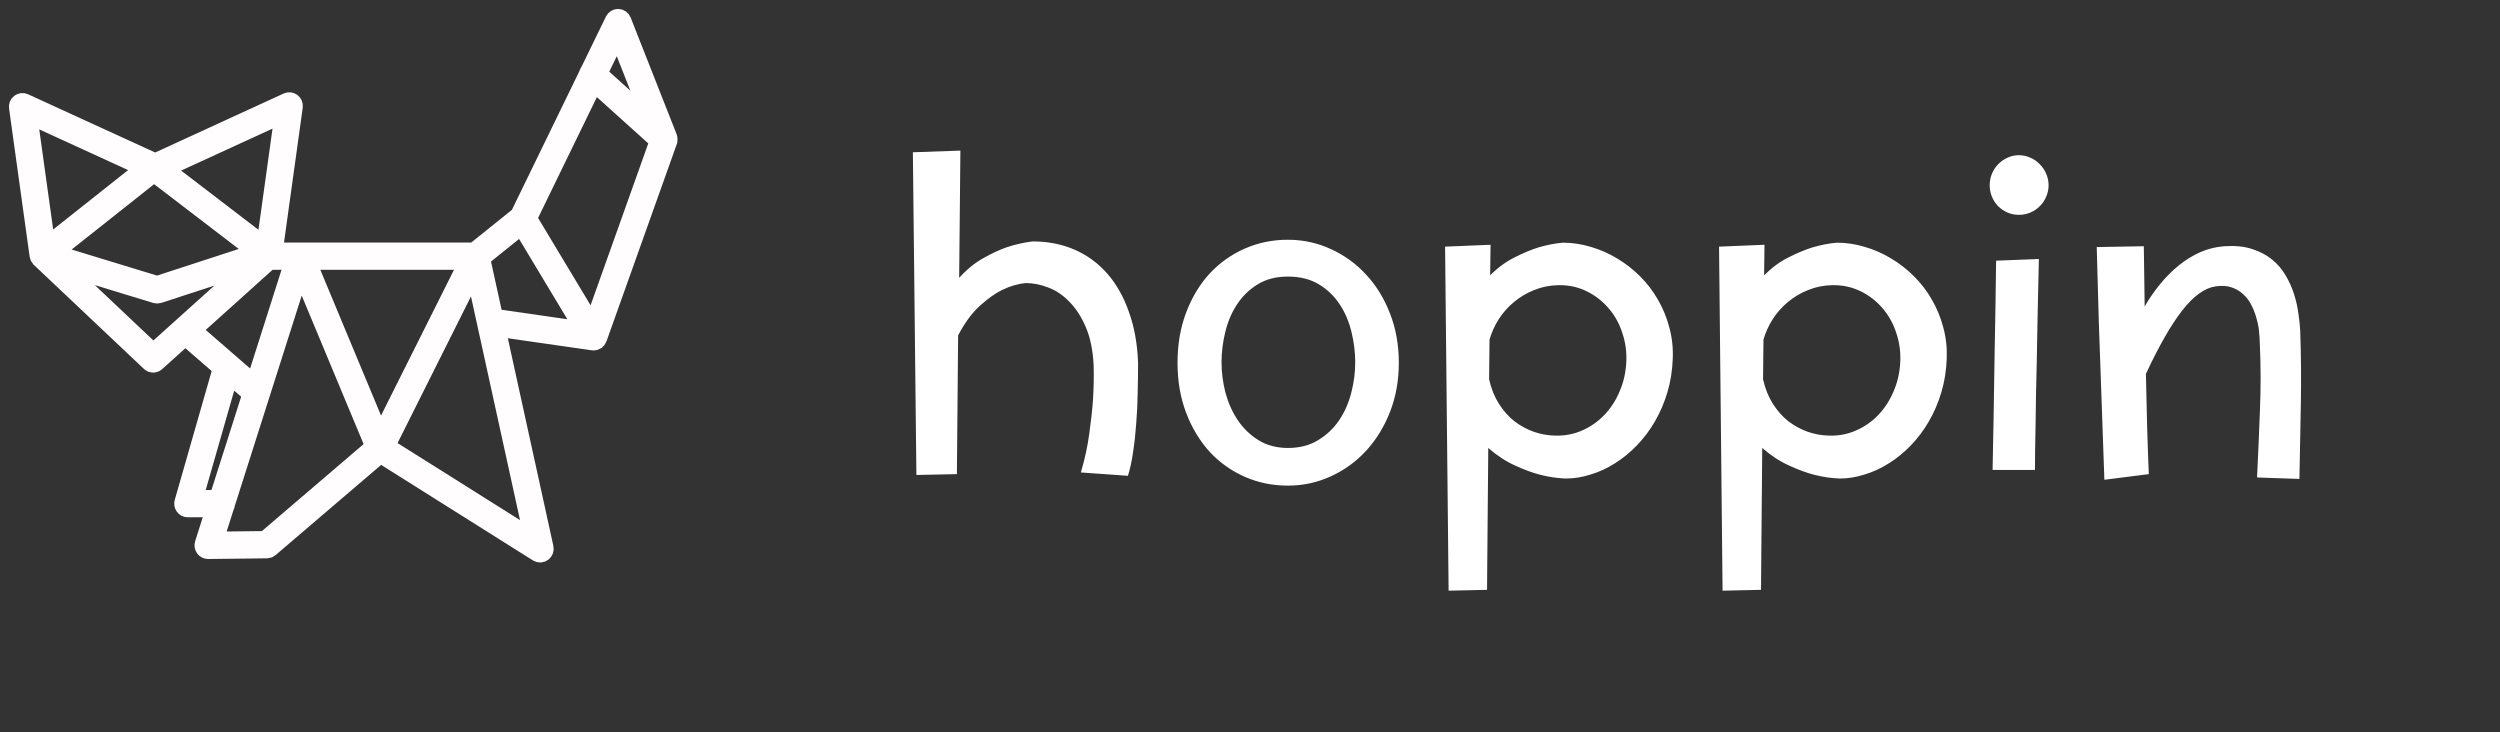 <svg width="140" height="41" viewBox="0 0 140 41" fill="none" xmlns="http://www.w3.org/2000/svg">
<rect x="0" y="0" width="140" height="41" fill="#333333" stroke="none"/>
<path d="M37.437 7.856C37.441 7.835 37.446 7.815 37.445 7.794C37.445 7.781 37.44 7.768 37.437 7.755C37.434 7.738 37.434 7.722 37.428 7.706L34.851 1.166C34.813 1.069 34.723 1.005 34.623 1.001C34.524 0.993 34.428 1.053 34.382 1.146L32.995 3.998C32.989 4.003 32.983 4.005 32.979 4.011C32.945 4.05 32.929 4.098 32.923 4.147L29.066 12.073L26.567 14.081H15.33L16.457 5.969C16.47 5.873 16.432 5.778 16.358 5.72C16.282 5.663 16.183 5.65 16.098 5.689L8.69 9.09L1.362 5.733C1.278 5.694 1.177 5.705 1.102 5.764C1.027 5.822 0.989 5.917 1.003 6.012L2.156 14.31C2.158 14.324 2.164 14.335 2.168 14.348C2.172 14.361 2.175 14.373 2.18 14.384C2.191 14.409 2.206 14.43 2.224 14.449C2.229 14.455 2.231 14.461 2.235 14.467L8.403 20.295C8.453 20.341 8.515 20.365 8.578 20.365C8.638 20.365 8.699 20.343 8.747 20.299L10.375 18.834L12.422 20.61L10.267 28.13C10.244 28.209 10.259 28.296 10.307 28.362C10.356 28.429 10.432 28.468 10.513 28.468H12.038L11.405 30.458C11.38 30.539 11.394 30.627 11.443 30.696C11.491 30.764 11.568 30.804 11.65 30.804C11.651 30.804 11.652 30.804 11.653 30.804L14.949 30.766C15.008 30.765 15.066 30.744 15.111 30.704L21.298 25.415L30.115 30.962C30.157 30.987 30.203 31 30.25 31C30.303 31 30.355 30.984 30.399 30.95C30.483 30.889 30.523 30.781 30.5 30.678L27.796 18.344L33.213 19.123C33.225 19.125 33.237 19.126 33.248 19.126C33.295 19.126 33.341 19.113 33.384 19.086C33.386 19.084 33.388 19.082 33.39 19.08C33.396 19.076 33.399 19.07 33.404 19.066C33.438 19.039 33.463 19.005 33.479 18.967C33.482 18.961 33.489 18.958 33.49 18.953L37.431 7.897C37.431 7.895 37.431 7.893 37.431 7.892C37.435 7.88 37.435 7.868 37.437 7.856ZM33.189 18.259L29.564 12.23L33.267 4.622L36.887 7.884L33.189 18.259ZM34.588 1.906L36.544 6.872L33.505 4.133L34.588 1.906ZM17.189 14.61H26.233L21.296 24.471L17.189 14.61ZM8.625 9.68L14.429 14.122L8.797 15.957L2.956 14.173L8.625 9.68ZM14.851 13.786L9.179 9.445L15.882 6.368L14.851 13.786ZM8.124 9.41L2.603 13.786L1.577 6.411L8.124 9.41ZM8.582 19.746L3.418 14.866L8.726 16.487C8.751 16.494 8.775 16.498 8.8 16.498C8.826 16.498 8.852 16.494 8.878 16.486L14.096 14.785L8.582 19.746ZM15.076 14.605C15.085 14.606 15.09 14.61 15.099 14.61H16.449L14.253 21.51L10.766 18.483L15.076 14.605ZM10.857 27.94L12.851 20.984L14.081 22.052L12.207 27.941H10.857V27.94ZM14.853 30.239L12.007 30.272L12.619 28.347C12.646 28.306 12.665 28.258 12.665 28.204C12.665 28.204 12.665 28.203 12.665 28.203L16.834 15.102L20.963 25.013L14.853 30.239ZM21.613 24.994L26.56 15.113L29.865 30.184L21.613 24.994ZM26.942 14.451L29.202 12.633L32.742 18.522L27.675 17.793L26.942 14.451Z" fill="white" stroke="#FFFDFD"/>
<path d="M53.782 8.434L53.713 15.559C54.137 15.09 54.588 14.723 55.066 14.457C55.545 14.184 55.992 13.977 56.408 13.836C56.887 13.68 57.361 13.574 57.832 13.52C58.696 13.52 59.482 13.676 60.192 13.988C60.901 14.301 61.511 14.75 62.02 15.336C62.529 15.922 62.93 16.637 63.223 17.48C63.524 18.316 63.694 19.262 63.732 20.316C63.732 20.871 63.725 21.438 63.709 22.016C63.702 22.594 63.674 23.16 63.628 23.715C63.59 24.27 63.532 24.797 63.455 25.297C63.385 25.797 63.289 26.246 63.165 26.645L60.527 26.457C60.751 25.707 60.909 24.977 61.002 24.266C61.102 23.555 61.172 22.918 61.21 22.355C61.249 21.699 61.26 21.074 61.245 20.48C61.206 19.645 61.063 18.934 60.817 18.348C60.57 17.762 60.265 17.285 59.903 16.918C59.548 16.543 59.154 16.273 58.722 16.109C58.291 15.938 57.866 15.852 57.45 15.852C57.01 15.891 56.567 16.02 56.119 16.238C55.734 16.426 55.321 16.719 54.881 17.117C54.442 17.508 54.033 18.062 53.655 18.781L53.586 26.551L51.318 26.598L51.121 8.527L53.782 8.434ZM78.334 20.316C78.334 21.301 78.171 22.211 77.848 23.047C77.524 23.883 77.08 24.609 76.517 25.227C75.954 25.844 75.294 26.324 74.539 26.668C73.783 27.02 72.977 27.195 72.121 27.195C71.264 27.195 70.462 27.031 69.714 26.703C68.966 26.375 68.31 25.91 67.747 25.309C67.192 24.699 66.752 23.973 66.428 23.129C66.104 22.285 65.942 21.348 65.942 20.316C65.942 19.277 66.104 18.336 66.428 17.492C66.752 16.641 67.192 15.914 67.747 15.312C68.31 14.711 68.966 14.246 69.714 13.918C70.462 13.59 71.264 13.426 72.121 13.426C72.977 13.426 73.783 13.602 74.539 13.953C75.294 14.297 75.954 14.777 76.517 15.395C77.08 16.004 77.524 16.73 77.848 17.574C78.171 18.41 78.334 19.324 78.334 20.316ZM75.892 20.293C75.892 19.73 75.823 19.164 75.684 18.594C75.545 18.016 75.325 17.5 75.025 17.047C74.724 16.586 74.334 16.211 73.856 15.922C73.378 15.633 72.799 15.488 72.121 15.488C71.465 15.488 70.902 15.633 70.431 15.922C69.961 16.211 69.575 16.586 69.274 17.047C68.973 17.5 68.754 18.016 68.615 18.594C68.476 19.164 68.406 19.73 68.406 20.293C68.406 20.855 68.48 21.422 68.626 21.992C68.781 22.562 69.012 23.078 69.321 23.539C69.629 23.992 70.015 24.363 70.478 24.652C70.948 24.941 71.496 25.086 72.121 25.086C72.776 25.086 73.339 24.941 73.81 24.652C74.288 24.363 74.681 23.992 74.99 23.539C75.298 23.078 75.526 22.562 75.672 21.992C75.819 21.422 75.892 20.855 75.892 20.293ZM83.471 13.707L83.448 15.418C83.887 14.98 84.346 14.645 84.824 14.41C85.302 14.168 85.742 13.984 86.143 13.859C86.614 13.719 87.073 13.629 87.52 13.59C88.044 13.59 88.565 13.668 89.082 13.824C89.599 13.973 90.088 14.188 90.551 14.469C91.014 14.742 91.442 15.074 91.836 15.465C92.229 15.855 92.564 16.293 92.842 16.777C93.12 17.254 93.332 17.77 93.478 18.324C93.633 18.879 93.698 19.461 93.675 20.07C93.652 20.742 93.552 21.375 93.374 21.969C93.197 22.562 92.962 23.109 92.669 23.609C92.383 24.102 92.048 24.547 91.662 24.945C91.276 25.344 90.864 25.68 90.424 25.953C89.992 26.227 89.541 26.434 89.07 26.574C88.608 26.723 88.145 26.797 87.682 26.797C87.212 26.781 86.733 26.711 86.247 26.586C85.823 26.477 85.356 26.305 84.847 26.07C84.338 25.844 83.837 25.516 83.343 25.086L83.274 33.031L81.122 33.078L80.925 13.812L83.471 13.707ZM91.072 20.293C91.103 19.723 91.029 19.176 90.852 18.652C90.683 18.121 90.424 17.656 90.077 17.258C89.737 16.859 89.329 16.543 88.851 16.309C88.372 16.074 87.848 15.961 87.277 15.969C86.799 15.977 86.348 16.066 85.923 16.238C85.507 16.402 85.129 16.625 84.79 16.906C84.458 17.18 84.172 17.5 83.933 17.867C83.702 18.234 83.528 18.617 83.413 19.016L83.39 21.242C83.505 21.758 83.686 22.211 83.933 22.602C84.18 22.992 84.469 23.32 84.801 23.586C85.141 23.844 85.507 24.043 85.9 24.184C86.294 24.316 86.691 24.387 87.092 24.395C87.632 24.41 88.137 24.312 88.608 24.102C89.086 23.891 89.502 23.598 89.857 23.223C90.212 22.848 90.493 22.41 90.702 21.91C90.918 21.41 91.041 20.871 91.072 20.293ZM98.812 13.707L98.789 15.418C99.229 14.98 99.687 14.645 100.166 14.41C100.644 14.168 101.084 13.984 101.485 13.859C101.955 13.719 102.414 13.629 102.861 13.59C103.387 13.59 103.907 13.668 104.423 13.824C104.941 13.973 105.43 14.188 105.893 14.469C106.355 14.742 106.784 15.074 107.177 15.465C107.571 15.855 107.907 16.293 108.184 16.777C108.461 17.254 108.674 17.77 108.82 18.324C108.975 18.879 109.04 19.461 109.017 20.07C108.994 20.742 108.894 21.375 108.716 21.969C108.538 22.562 108.303 23.109 108.01 23.609C107.725 24.102 107.389 24.547 107.004 24.945C106.618 25.344 106.205 25.68 105.766 25.953C105.334 26.227 104.882 26.434 104.412 26.574C103.949 26.723 103.486 26.797 103.023 26.797C102.553 26.781 102.075 26.711 101.589 26.586C101.165 26.477 100.698 26.305 100.189 26.07C99.68 25.844 99.179 25.516 98.685 25.086L98.616 33.031L96.464 33.078L96.267 13.812L98.812 13.707ZM106.414 20.293C106.444 19.723 106.371 19.176 106.194 18.652C106.024 18.121 105.766 17.656 105.419 17.258C105.079 16.859 104.67 16.543 104.192 16.309C103.714 16.074 103.189 15.961 102.619 15.969C102.141 15.977 101.689 16.066 101.265 16.238C100.848 16.402 100.47 16.625 100.132 16.906C99.8 17.18 99.514 17.5 99.275 17.867C99.043 18.234 98.87 18.617 98.754 19.016L98.731 21.242C98.847 21.758 99.029 22.211 99.275 22.602C99.522 22.992 99.811 23.32 100.142 23.586C100.482 23.844 100.848 24.043 101.242 24.184C101.635 24.316 102.032 24.387 102.434 24.395C102.974 24.41 103.478 24.312 103.949 24.102C104.427 23.891 104.844 23.598 105.199 23.223C105.554 22.848 105.835 22.41 106.043 21.91C106.26 21.41 106.383 20.871 106.414 20.293ZM114.721 10.379C114.721 10.605 114.674 10.82 114.582 11.023C114.497 11.227 114.377 11.402 114.223 11.551C114.077 11.699 113.903 11.816 113.703 11.902C113.503 11.988 113.286 12.031 113.055 12.031C112.831 12.031 112.619 11.988 112.418 11.902C112.226 11.816 112.052 11.699 111.898 11.551C111.751 11.402 111.636 11.227 111.551 11.023C111.466 10.82 111.423 10.605 111.423 10.379C111.423 10.145 111.466 9.926 111.551 9.723C111.636 9.52 111.751 9.344 111.898 9.195C112.052 9.039 112.226 8.918 112.418 8.832C112.619 8.738 112.831 8.691 113.055 8.691C113.286 8.691 113.503 8.738 113.703 8.832C113.903 8.918 114.077 9.039 114.223 9.195C114.377 9.344 114.497 9.52 114.582 9.723C114.674 9.926 114.721 10.145 114.721 10.379ZM114.177 14.504C114.154 15.621 114.13 16.648 114.108 17.586C114.092 18.516 114.077 19.363 114.061 20.129C114.046 20.895 114.031 21.582 114.015 22.191C114.007 22.793 114 23.32 113.992 23.773C113.969 24.852 113.958 25.699 113.958 26.316H111.585C111.601 25.473 111.62 24.469 111.643 23.305C111.658 22.305 111.678 21.082 111.701 19.637C111.732 18.191 111.759 16.512 111.782 14.598L114.177 14.504ZM117.845 26.867C117.798 25.523 117.756 24.309 117.717 23.223C117.679 22.129 117.644 21.152 117.614 20.293C117.582 19.434 117.555 18.676 117.533 18.02C117.517 17.363 117.501 16.797 117.486 16.32C117.456 15.203 117.432 14.375 117.417 13.836L120.054 13.789L120.101 17.164C120.355 16.719 120.645 16.301 120.968 15.91C121.292 15.512 121.644 15.16 122.022 14.855C122.399 14.551 122.801 14.305 123.224 14.117C123.657 13.93 124.108 13.82 124.578 13.789C125.165 13.75 125.674 13.801 126.105 13.941C126.546 14.082 126.92 14.277 127.228 14.527C127.537 14.777 127.791 15.074 127.991 15.418C128.193 15.754 128.351 16.105 128.466 16.473C128.582 16.832 128.663 17.191 128.709 17.551C128.763 17.91 128.798 18.238 128.813 18.535C128.859 19.879 128.871 21.23 128.848 22.59C128.824 23.949 128.798 25.359 128.767 26.82L126.395 26.738C126.457 25.48 126.51 24.223 126.557 22.965C126.611 21.707 126.607 20.438 126.546 19.156C126.546 19.016 126.534 18.836 126.51 18.617C126.495 18.391 126.453 18.152 126.384 17.902C126.322 17.652 126.233 17.406 126.117 17.164C126.002 16.914 125.851 16.699 125.666 16.52C125.48 16.332 125.253 16.191 124.984 16.098C124.721 16.004 124.412 15.984 124.058 16.039C123.449 16.133 122.828 16.586 122.195 17.398C121.571 18.203 120.895 19.383 120.171 20.938C120.201 22.195 120.224 23.199 120.24 23.949C120.263 24.691 120.282 25.254 120.297 25.637C120.313 26.09 120.325 26.395 120.333 26.551L117.845 26.867Z" fill="white"/>
</svg>

